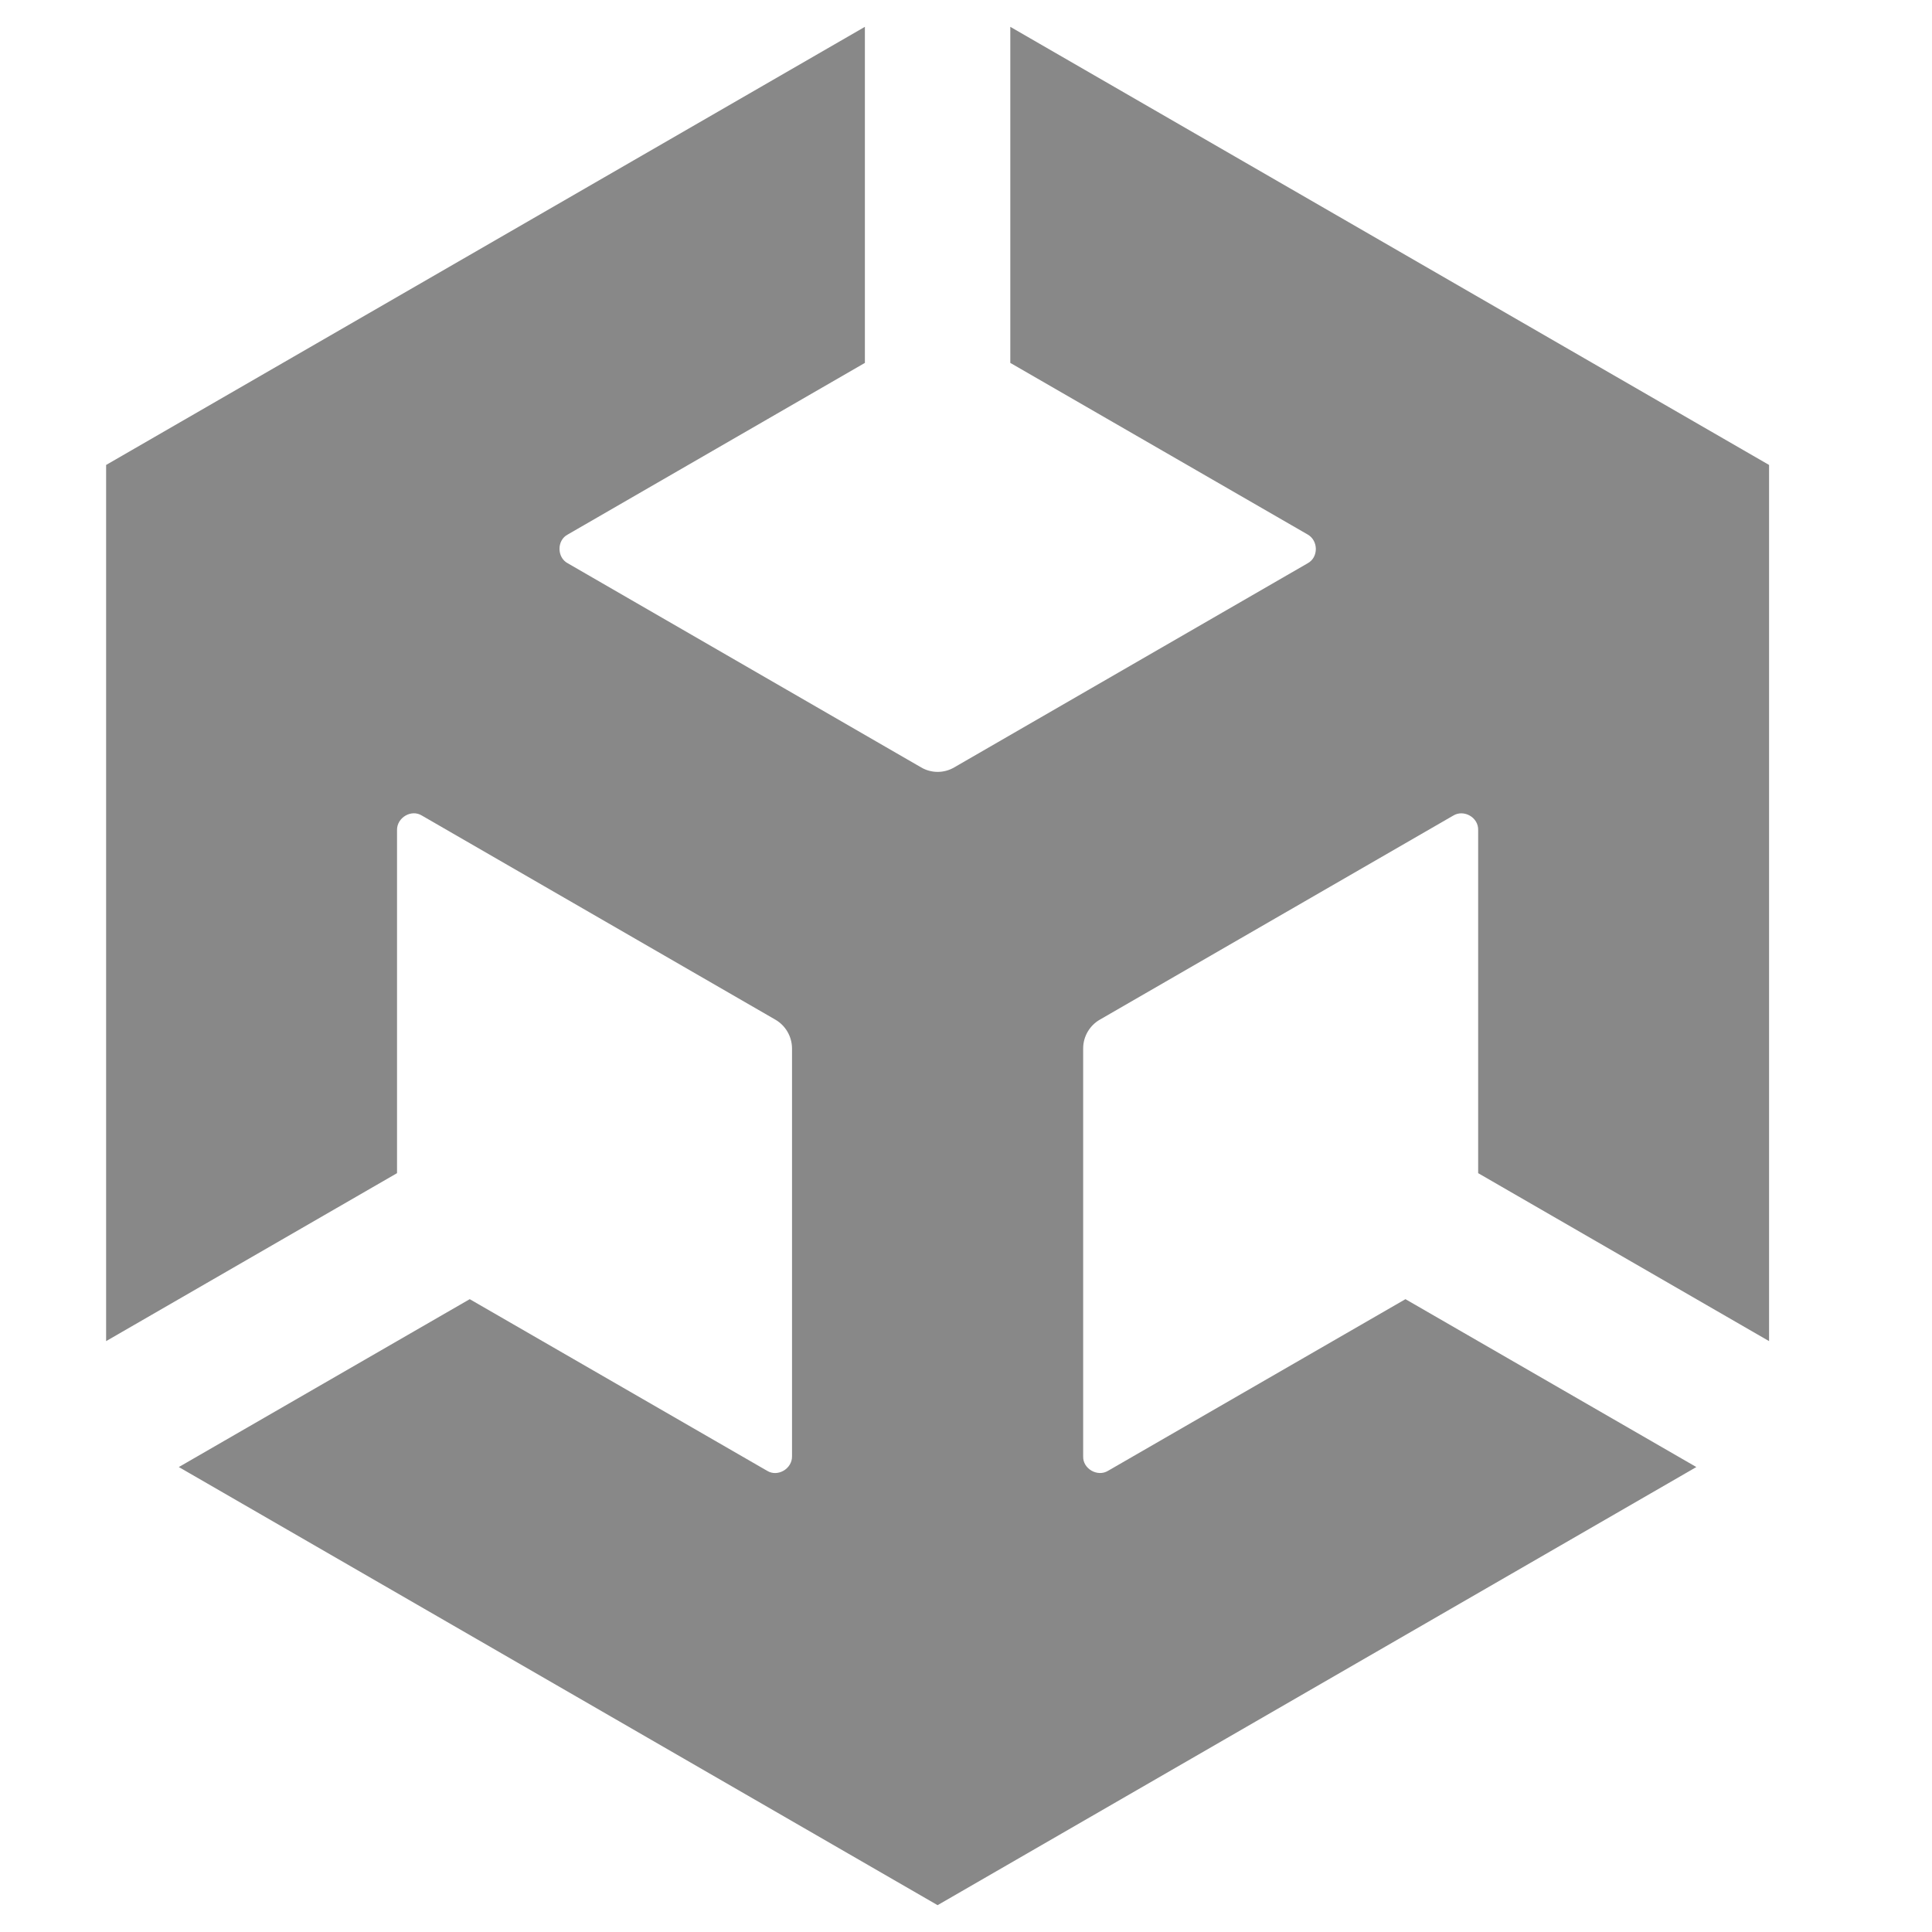 <?xml version="1.0" encoding="UTF-8" standalone="no" ?>
<!DOCTYPE svg PUBLIC "-//W3C//DTD SVG 1.1//EN" "http://www.w3.org/Graphics/SVG/1.1/DTD/svg11.dtd">
<svg xmlns="http://www.w3.org/2000/svg" xmlns:xlink="http://www.w3.org/1999/xlink" version="1.1" width="1080" height="1080" viewBox="0 0 1080 1080" xml:space="preserve">
<desc>Created with Fabric.js 5.2.4</desc>
<defs>
</defs>
<g transform="matrix(1 0 0 1 540 540)" id="c1297d57-bc53-4952-ae59-1839e5f1cf58"  >
<rect style="stroke: none; stroke-width: 1; stroke-dasharray: none; stroke-linecap: butt; stroke-dashoffset: 0; stroke-linejoin: miter; stroke-miterlimit: 4; fill: rgb(255,255,255); fill-rule: nonzero; opacity: 1; visibility: hidden;" vector-effect="non-scaling-stroke"  x="-540" y="-540" rx="0" ry="0" width="1080" height="1080" />
</g>
<g transform="matrix(1 0 0 1 540 540)" id="ec27e539-3ecb-4af8-a263-05adb6fd10df"  >
</g>
<g transform="matrix(43.75 0 0 43.75 524.12 540)" id="833a142f-e441-443e-b63f-cdcf74fba915"  >
<path style="stroke: rgb(0,0,0); stroke-width: 0; stroke-dasharray: none; stroke-linecap: butt; stroke-dashoffset: 0; stroke-linejoin: miter; stroke-miterlimit: 4; fill: rgb(136,136,136); fill-rule: nonzero; opacity: 1;" vector-effect="non-scaling-stroke"  transform=" translate(-12, -12)" d="M 12.929 4.294 L 16.729 6.487 C 16.865 6.564 16.87 6.777 16.729 6.854 L 12.213 9.462 C 12.082 9.539 11.92 9.539 11.789 9.462 L 7.274 6.854 C 7.135 6.78 7.133 6.561 7.274 6.487 L 11.071 4.294 L 11.071 0 L 1.376 5.598 L 1.376 16.793 L 5.093 14.647 L 5.093 10.262 C 5.091 10.105 5.275 9.993 5.411 10.078 L 9.926 12.685 C 10.058 12.761 10.139 12.901 10.14 13.053 L 10.14 18.266 C 10.142 18.422 9.959 18.534 9.822 18.45 L 6.022 16.257 L 2.305 18.402 L 12 24 L 21.695 18.402 L 17.978 16.257 L 14.178 18.45 C 14.044 18.532 13.855 18.425 13.86 18.266 L 13.86 13.053 C 13.86 12.897 13.947 12.757 14.074 12.685 L 18.589 10.078 C 18.723 9.996 18.911 10.1 18.907 10.262 L 18.907 14.647 L 22.624 16.793 L 22.624 5.598 L 12.929 0 Z" stroke-linecap="round" />
</g>
<g transform="matrix(NaN NaN NaN NaN 0 0)"  >
<g style=""   >
</g>
</g>
<g transform="matrix(NaN NaN NaN NaN 0 0)"  >
<g style=""   >
</g>
</g>
</svg>